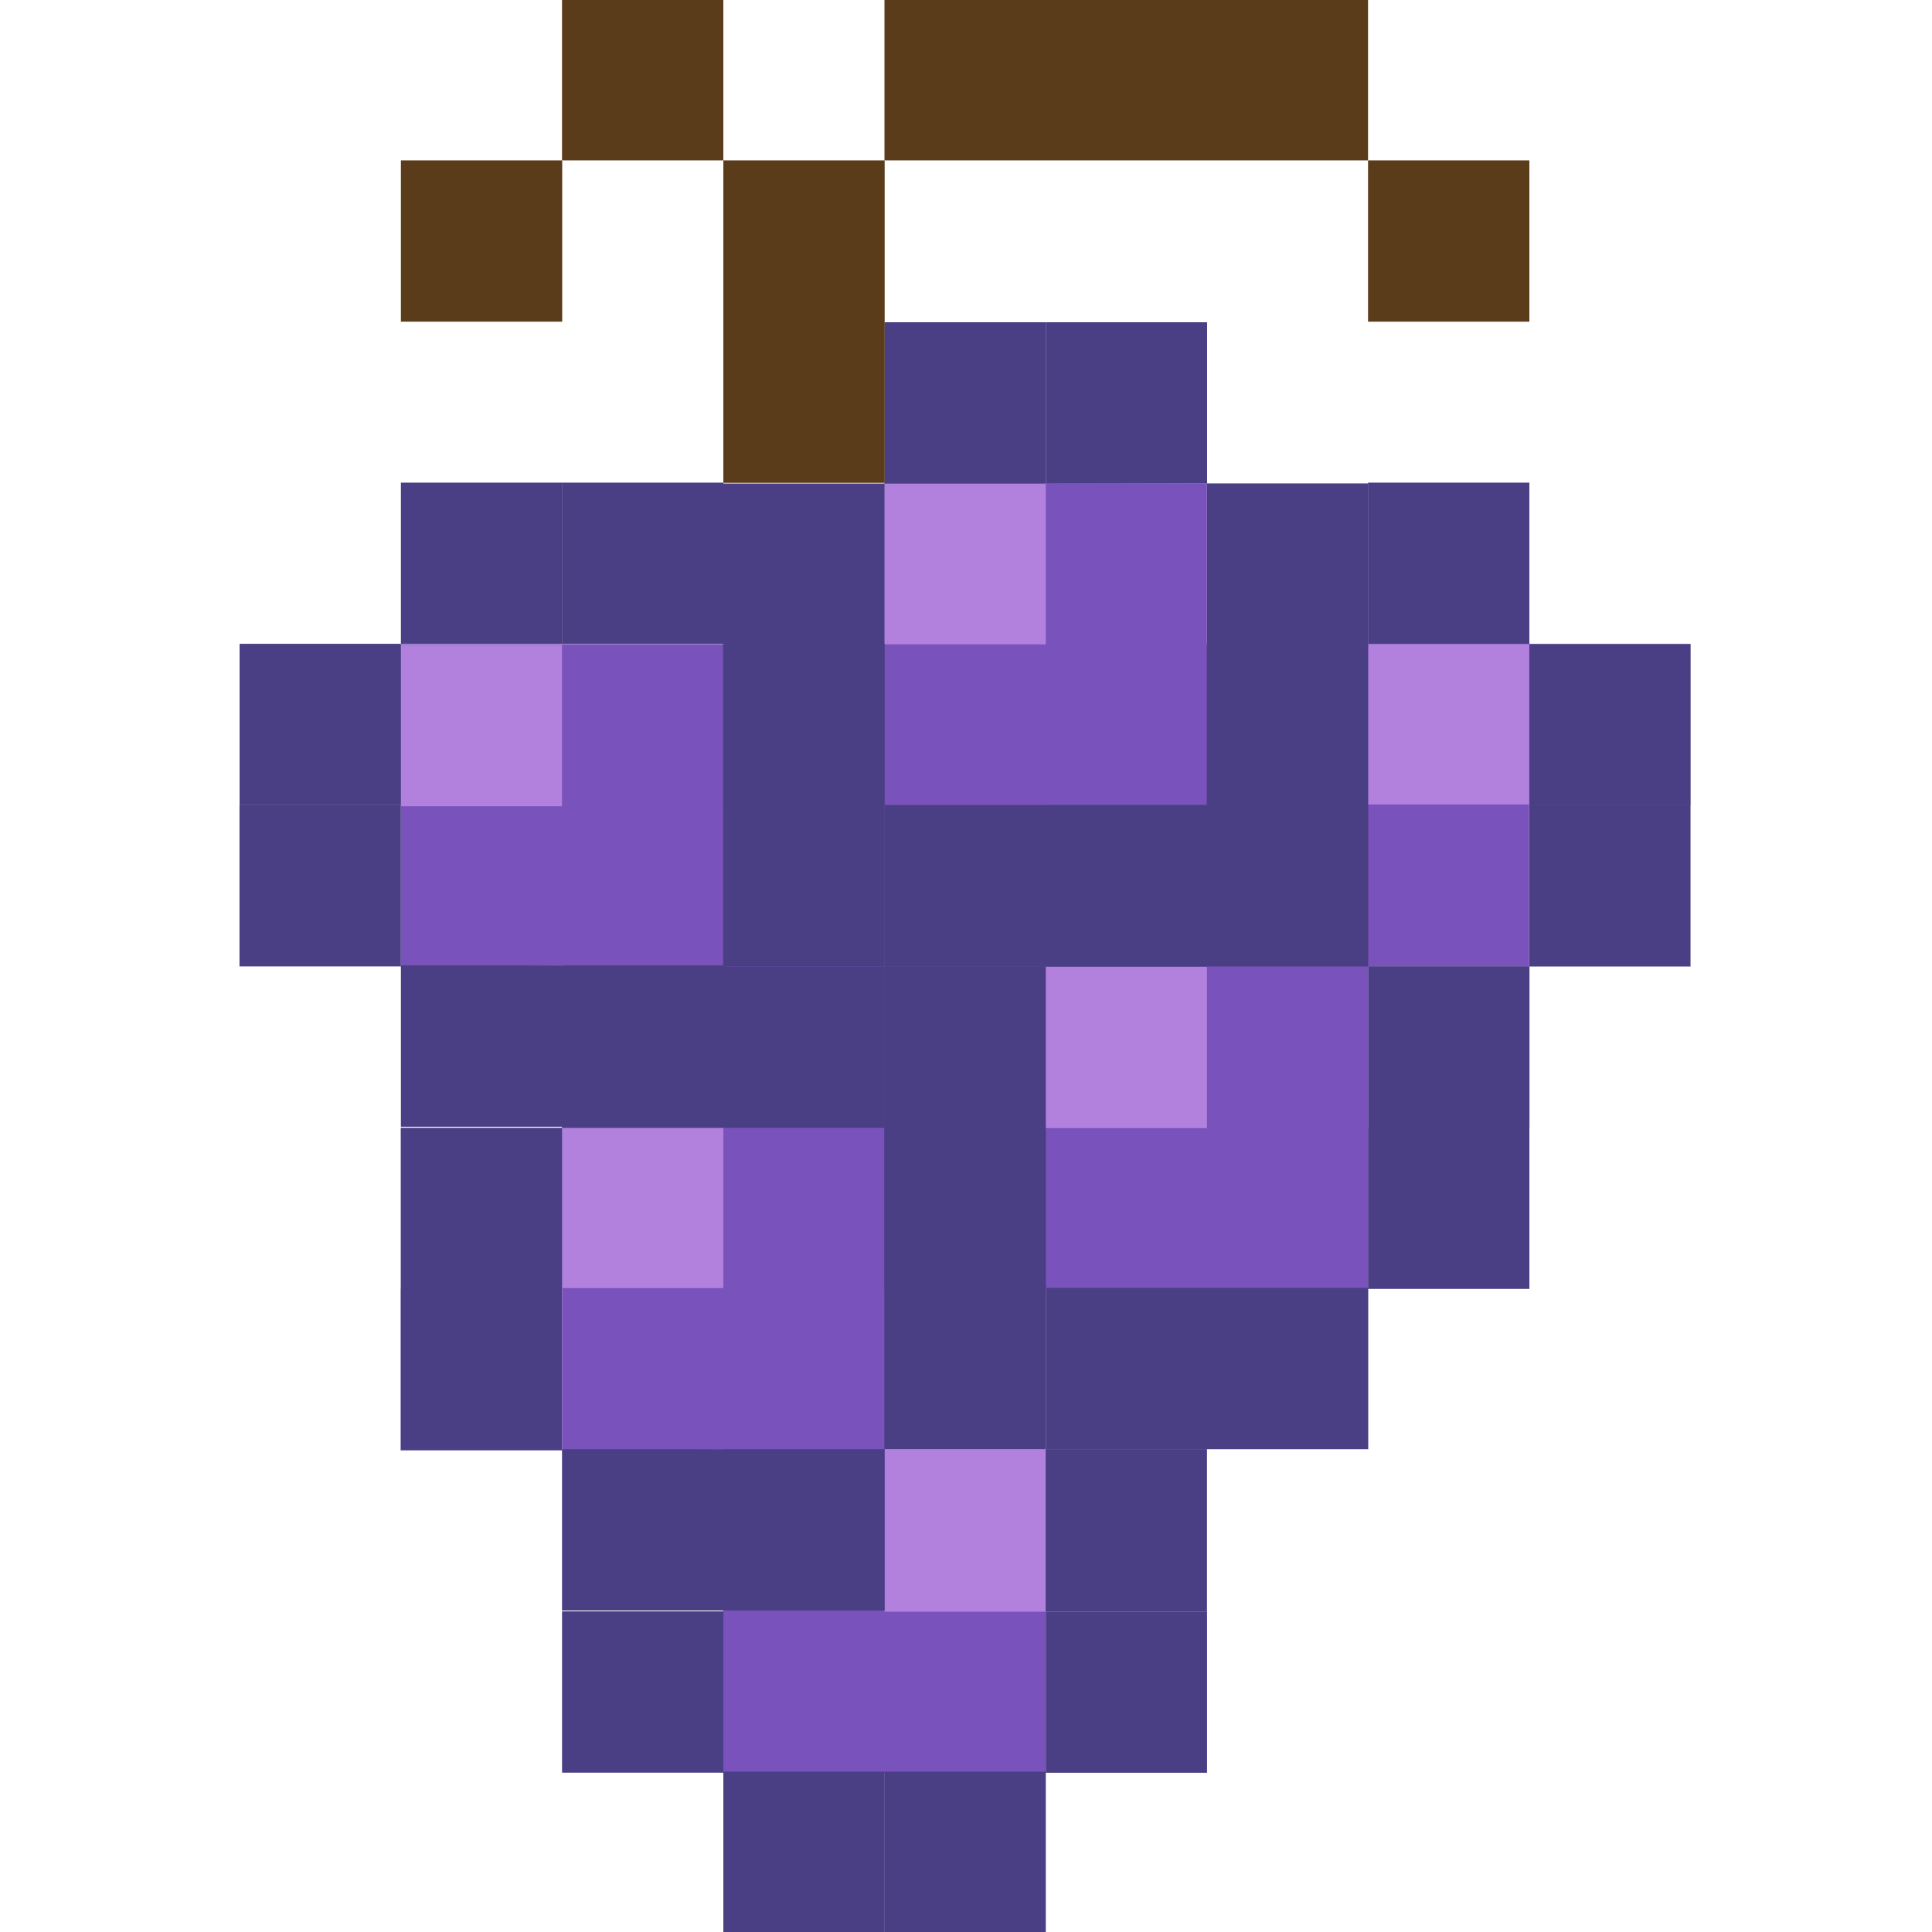 <?xml version="1.0" encoding="utf-8"?>
<!-- Generator: Adobe Illustrator 22.0.1, SVG Export Plug-In . SVG Version: 6.00 Build 0)  -->
<svg version="1.1" id="Ebene_1" xmlns="http://www.w3.org/2000/svg" xmlns:xlink="http://www.w3.org/1999/xlink" x="0px" y="0px"
	 viewBox="0 0 1000 1000" style="enable-background:new 0 0 1000 1000;" xml:space="preserve">
<style type="text/css">
	.st0{fill:#7A52BB;}
	.st1{fill:#B281DD;}
	.st2{fill:#4A3E84;}
	.st3{fill:#5B3C1A;}
</style>
<g>
	<polygon class="st0" points="624.7,333.4 624.7,250.4 457.8,250 457.8,333.4 207.4,333.4 207.4,500.3 290.9,499.9 290.9,750.8 
		374.3,750.3 374.3,917.7 541.3,917.7 541.3,667.2 708.2,667.2 708.2,500.3 791.5,500.3 791.5,333.4 	"/>
	<rect x="207.4" y="333.8" class="st1" width="83.5" height="83.5"/>
	<rect x="290.9" y="583.2" class="st1" width="83.5" height="83.5"/>
	<rect x="457.8" y="250" class="st1" width="83.5" height="83.5"/>
	<rect x="541.2" y="500.4" class="st1" width="83.5" height="83.5"/>
	<rect x="457.8" y="750" class="st1" width="83.5" height="84.2"/>
	<rect x="708.1" y="332.9" class="st1" width="83.5" height="83.5"/>
	<g>
		<g>
			<rect x="290.9" y="750.1" class="st2" width="83.5" height="83.5"/>
			<rect x="374.4" y="750.1" class="st2" width="83.5" height="83.5"/>
			<rect x="290.9" y="500.3" class="st2" width="83.5" height="83.5"/>
			<rect x="374.4" y="500.3" class="st2" width="83.5" height="83.5"/>
			
				<rect x="457.8" y="583.7" transform="matrix(-1.836970e-16 1 -1 -1.836970e-16 1124.978 125.888)" class="st2" width="83.5" height="83.5"/>
			
				<rect x="458.1" y="666.9" transform="matrix(-1.836970e-16 1 -1 -1.836970e-16 1208.137 209.047)" class="st2" width="82.9" height="83.5"/>
			
				<rect x="207.5" y="583.7" transform="matrix(-1.836970e-16 1 -1 -1.836970e-16 874.623 376.243)" class="st2" width="83.5" height="83.5"/>
			
				<rect x="207.5" y="667.2" transform="matrix(-1.836970e-16 1 -1 -1.836970e-16 958.075 459.695)" class="st2" width="83.5" height="83.5"/>
		</g>
		<g>
			<rect x="541.3" y="666.6" class="st2" width="83.5" height="83.5"/>
			<rect x="624.7" y="666.6" class="st2" width="83.5" height="83.5"/>
			<rect x="541.3" y="416.7" class="st2" width="83.5" height="83.5"/>
			<rect x="624.7" y="416.7" class="st2" width="83.5" height="83.5"/>
			
				<rect x="708.2" y="500.1" transform="matrix(-1.836970e-16 1 -1 -1.836970e-16 1291.758 -208.044)" class="st2" width="83.5" height="83.5"/>
			
				<rect x="708.2" y="583.6" transform="matrix(-1.836970e-16 1 -1 -1.836970e-16 1375.209 -124.592)" class="st2" width="83.5" height="83.5"/>
			
				<rect x="457.8" y="500.1" transform="matrix(-1.836970e-16 1 -1 -1.836970e-16 1041.402 42.312)" class="st2" width="83.5" height="83.5"/>
			
				<rect x="457.8" y="583.6" transform="matrix(-1.836970e-16 1 -1 -1.836970e-16 1124.854 125.763)" class="st2" width="83.5" height="83.5"/>
		</g>
		<g>
			<rect x="207.5" y="499.7" class="st2" width="83.5" height="83.5"/>
			<rect x="290.9" y="499.7" class="st2" width="83.5" height="83.5"/>
			<rect x="207.5" y="249.8" class="st2" width="83.5" height="83.5"/>
			<rect x="290.9" y="249.8" class="st2" width="83.5" height="83.5"/>
			
				<rect x="374.4" y="333.2" transform="matrix(-1.836970e-16 1 -1 -1.836970e-16 791.068 -41.119)" class="st2" width="83.5" height="83.5"/>
			
				<rect x="374.4" y="416.7" transform="matrix(-1.836970e-16 1 -1 -1.836970e-16 874.52 42.333)" class="st2" width="83.5" height="83.5"/>
			
				<rect x="124" y="333.2" transform="matrix(-1.836970e-16 1 -1 -1.836970e-16 540.713 209.236)" class="st2" width="83.5" height="83.5"/>
			
				<rect x="124" y="416.7" transform="matrix(-1.836970e-16 1 -1 -1.836970e-16 624.164 292.688)" class="st2" width="83.5" height="83.5"/>
		</g>
		<g>
			<rect x="457.8" y="416.7" class="st2" width="83.5" height="83.5"/>
			<rect x="541.3" y="416.7" class="st2" width="83.5" height="83.5"/>
			<rect x="457.8" y="166.8" class="st2" width="83.5" height="83.5"/>
			<rect x="541.3" y="166.8" class="st2" width="83.5" height="83.5"/>
			
				<rect x="624.7" y="250.2" transform="matrix(-1.836970e-16 1 -1 -1.836970e-16 958.394 -374.504)" class="st2" width="83.5" height="83.5"/>
			
				<rect x="624.7" y="333.7" transform="matrix(-1.836970e-16 1 -1 -1.836970e-16 1041.845 -291.052)" class="st2" width="83.5" height="83.5"/>
			
				<rect x="374.4" y="250.2" transform="matrix(-1.836970e-16 1 -1 -1.836970e-16 708.038 -124.148)" class="st2" width="83.5" height="83.5"/>
			
				<rect x="374.4" y="333.7" transform="matrix(-1.836970e-16 1 -1 -1.836970e-16 791.49 -40.697)" class="st2" width="83.5" height="83.5"/>
		</g>
		<g>
			<rect x="374.4" y="917" class="st2" width="83.5" height="83.5"/>
			<rect x="457.8" y="917" class="st2" width="83.5" height="83.5"/>
			
				<rect x="541" y="750.3" transform="matrix(-1.836970e-16 1 -1 -1.836970e-16 1375.032 209.038)" class="st2" width="84" height="83.5"/>
			
				<rect x="541.3" y="834" transform="matrix(-1.836970e-16 1 -1 -1.836970e-16 1458.769 292.775)" class="st2" width="83.5" height="83.5"/>
			
				<rect x="290.9" y="834" transform="matrix(-1.836970e-16 1 -1 -1.836970e-16 1208.414 543.13)" class="st2" width="83.5" height="83.5"/>
		</g>
		<g>
			<rect x="708.1" y="249.8" class="st2" width="83.5" height="83.5"/>
			
				<rect x="791.6" y="333.2" transform="matrix(-1.836970e-16 1 -1 -1.836970e-16 1208.261 -458.312)" class="st2" width="83.5" height="83.5"/>
			
				<rect x="791.6" y="416.7" transform="matrix(-1.836970e-16 1 -1 -1.836970e-16 1291.713 -374.86)" class="st2" width="83.5" height="83.5"/>
		</g>
		<rect x="374.4" y="83" class="st3" width="83.5" height="166.9"/>
		<rect x="457.8" y="-0.5" class="st3" width="250.3" height="83.5"/>
		<rect x="708.1" y="83" class="st3" width="83.5" height="83.5"/>
		<rect x="290.9" y="-0.5" class="st3" width="83.5" height="83.5"/>
		<rect x="207.5" y="83" class="st3" width="83.5" height="83.5"/>
	</g>
</g>
</svg>
